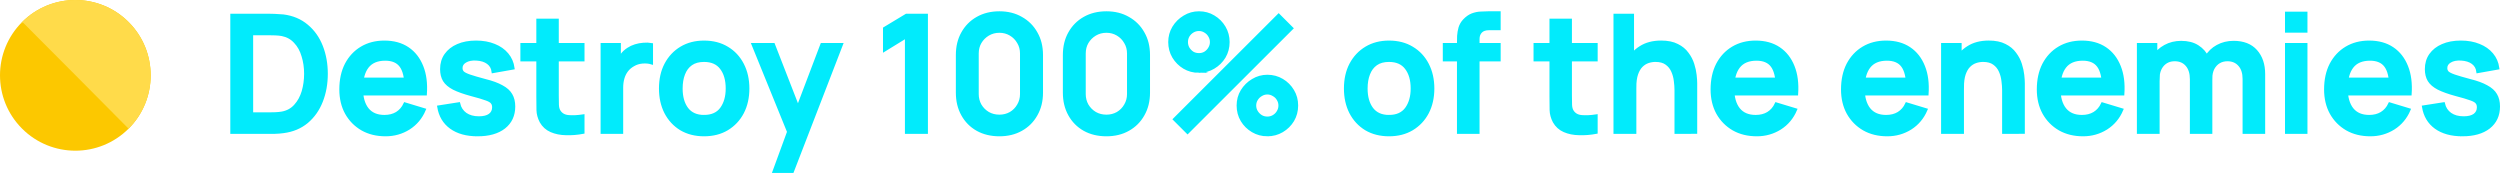 <svg version="1.1" xmlns="http://www.w3.org/2000/svg" xmlns:xlink="http://www.w3.org/1999/xlink" width="210.145" height="14.536" viewBox="0,0,210.145,14.536"><g transform="translate(-125.098,-172.66)"><g data-paper-data="{&quot;isPaintingLayer&quot;:true}" fill-rule="nonzero" stroke-linejoin="miter" stroke-miterlimit="10" stroke-dasharray="" stroke-dashoffset="0" style="mix-blend-mode: normal"><g stroke="#ffcc00" stroke-width="0" stroke-linecap="butt"><path d="M126.953,174.515c2.473,-2.473 6.483,-2.473 8.957,0c2.473,2.473 2.473,6.483 0,8.957c-2.473,2.473 -6.483,2.473 -8.957,0c-2.473,-2.473 -2.473,-6.483 0,-8.957z" fill="#fcc800"/><path d="M126.953,174.515c2.473,-2.473 6.483,-2.473 8.957,0c2.473,2.473 2.473,6.483 0,8.957c-0.177,0.177 0.008,0.017 0.008,0.017l-4.509,-4.541l-4.39,-4.404c0,0 -0.326,0.232 -0.065,-0.029z" fill="#ffdb4a"/></g><path d="M144.582,183.786v-9.846h3.137c0.076,0 0.237,0.004 0.481,0.011c0.244,0.008 0.481,0.023 0.71,0.046c0.779,0.099 1.439,0.378 1.981,0.836c0.542,0.45 0.95,1.027 1.225,1.729c0.275,0.702 0.412,1.469 0.412,2.301c0,0.832 -0.137,1.599 -0.412,2.301c-0.275,0.702 -0.683,1.282 -1.225,1.74c-0.542,0.45 -1.202,0.725 -1.981,0.824c-0.221,0.031 -0.458,0.05 -0.71,0.057c-0.244,0 -0.405,0 -0.481,0zM146.253,182.229h1.465c0.137,0 0.309,-0.004 0.515,-0.011c0.214,-0.008 0.405,-0.027 0.572,-0.057c0.458,-0.084 0.832,-0.29 1.122,-0.618c0.298,-0.328 0.515,-0.725 0.653,-1.191c0.137,-0.473 0.206,-0.969 0.206,-1.488c0,-0.534 -0.073,-1.034 -0.218,-1.5c-0.137,-0.473 -0.355,-0.866 -0.653,-1.179c-0.29,-0.321 -0.66,-0.527 -1.111,-0.618c-0.168,-0.031 -0.359,-0.05 -0.572,-0.057c-0.206,-0.008 -0.378,-0.011 -0.515,-0.011h-1.465zM157.512,183.992c-0.748,0 -1.404,-0.16 -1.969,-0.481c-0.565,-0.328 -1.008,-0.779 -1.328,-1.351c-0.313,-0.572 -0.469,-1.233 -0.469,-1.981c0,-0.809 0.153,-1.511 0.458,-2.107c0.313,-0.595 0.744,-1.057 1.294,-1.385c0.55,-0.328 1.187,-0.492 1.912,-0.492c0.771,0 1.423,0.179 1.958,0.538c0.534,0.359 0.931,0.866 1.191,1.523c0.26,0.649 0.359,1.416 0.298,2.301h-1.637v-0.607c-0.008,-0.801 -0.149,-1.385 -0.424,-1.752c-0.275,-0.374 -0.714,-0.561 -1.317,-0.561c-0.672,0 -1.172,0.21 -1.5,0.63c-0.328,0.42 -0.492,1.03 -0.492,1.832c0,0.748 0.164,1.328 0.492,1.74c0.328,0.405 0.805,0.607 1.431,0.607c0.405,0 0.752,-0.088 1.042,-0.263c0.298,-0.183 0.527,-0.447 0.687,-0.79l1.626,0.492c-0.282,0.664 -0.717,1.183 -1.305,1.557c-0.588,0.366 -1.236,0.55 -1.946,0.55zM154.971,180.557v-1.248h5.072v1.248zM165.238,183.992c-0.916,0 -1.66,-0.206 -2.233,-0.618c-0.565,-0.412 -0.908,-0.988 -1.03,-1.729l1.683,-0.263c0.084,0.366 0.275,0.656 0.572,0.87c0.298,0.206 0.672,0.309 1.122,0.309c0.397,0 0.702,-0.076 0.916,-0.229c0.214,-0.16 0.321,-0.378 0.321,-0.653c0,-0.168 -0.042,-0.301 -0.126,-0.401c-0.076,-0.107 -0.248,-0.206 -0.515,-0.298c-0.267,-0.099 -0.679,-0.221 -1.236,-0.366c-0.618,-0.168 -1.111,-0.343 -1.477,-0.527c-0.366,-0.191 -0.63,-0.416 -0.79,-0.675c-0.153,-0.26 -0.229,-0.572 -0.229,-0.939c0,-0.466 0.118,-0.866 0.355,-1.202c0.244,-0.343 0.58,-0.607 1.008,-0.79c0.435,-0.191 0.946,-0.286 1.534,-0.286c0.58,0 1.091,0.092 1.534,0.275c0.443,0.176 0.801,0.427 1.076,0.756c0.275,0.328 0.443,0.714 0.504,1.156l-1.683,0.298c-0.038,-0.313 -0.179,-0.561 -0.424,-0.744c-0.244,-0.183 -0.569,-0.286 -0.973,-0.309c-0.389,-0.023 -0.702,0.038 -0.939,0.183c-0.237,0.137 -0.355,0.328 -0.355,0.572c0,0.145 0.046,0.267 0.137,0.366c0.099,0.099 0.294,0.198 0.584,0.298c0.29,0.099 0.721,0.225 1.294,0.378c0.588,0.145 1.057,0.317 1.408,0.515c0.359,0.191 0.614,0.42 0.767,0.687c0.16,0.267 0.24,0.595 0.24,0.985c0,0.74 -0.271,1.324 -0.813,1.752c-0.542,0.42 -1.286,0.63 -2.233,0.63zM174.106,183.786c-0.481,0.092 -0.958,0.13 -1.431,0.114c-0.466,-0.008 -0.882,-0.092 -1.248,-0.252c-0.366,-0.16 -0.649,-0.416 -0.847,-0.767c-0.168,-0.321 -0.256,-0.645 -0.263,-0.973c-0.008,-0.336 -0.011,-0.714 -0.011,-1.133v-6.423h1.637v6.32c0,0.298 0.004,0.561 0.011,0.79c0.008,0.221 0.053,0.401 0.137,0.538c0.168,0.275 0.431,0.427 0.79,0.458c0.359,0.031 0.767,0.011 1.225,-0.057zM168.965,177.695v-1.294h5.141v1.294zM175.708,183.786v-7.385h1.454v1.797l-0.183,-0.229c0.092,-0.244 0.214,-0.466 0.366,-0.664c0.153,-0.206 0.336,-0.378 0.55,-0.515c0.183,-0.122 0.385,-0.218 0.607,-0.286c0.221,-0.069 0.447,-0.111 0.675,-0.126c0.237,-0.023 0.466,-0.015 0.687,0.023v1.546c-0.221,-0.069 -0.477,-0.092 -0.767,-0.069c-0.282,0.023 -0.538,0.103 -0.767,0.24c-0.221,0.122 -0.405,0.279 -0.55,0.469c-0.145,0.191 -0.252,0.408 -0.321,0.653c-0.069,0.244 -0.103,0.508 -0.103,0.79v3.755zM184.278,183.992c-0.733,0 -1.378,-0.164 -1.935,-0.492c-0.55,-0.336 -0.977,-0.798 -1.282,-1.385c-0.298,-0.588 -0.447,-1.259 -0.447,-2.015c0,-0.779 0.153,-1.458 0.458,-2.038c0.313,-0.588 0.744,-1.046 1.294,-1.374c0.55,-0.328 1.187,-0.492 1.912,-0.492c0.748,0 1.397,0.168 1.946,0.504c0.55,0.328 0.977,0.786 1.282,1.374c0.305,0.588 0.458,1.263 0.458,2.026c0,0.763 -0.153,1.439 -0.458,2.026c-0.305,0.58 -0.737,1.038 -1.294,1.374c-0.55,0.328 -1.194,0.492 -1.935,0.492zM184.278,182.446c0.656,0 1.145,-0.218 1.465,-0.653c0.321,-0.443 0.481,-1.008 0.481,-1.694c0,-0.717 -0.164,-1.29 -0.492,-1.717c-0.321,-0.427 -0.805,-0.641 -1.454,-0.641c-0.443,0 -0.805,0.099 -1.088,0.298c-0.282,0.198 -0.492,0.477 -0.63,0.836c-0.137,0.351 -0.206,0.759 -0.206,1.225c0,0.71 0.16,1.278 0.481,1.706c0.328,0.427 0.809,0.641 1.443,0.641zM190.162,187.072l1.431,-3.904l0.023,1.145l-3.217,-7.911h1.717l2.278,5.85h-0.435l2.221,-5.85h1.649l-4.122,10.67zM201.289,183.786v-8.049l-1.843,1.133v-1.82l1.843,-1.111h1.683v9.846zM209.108,183.992c-0.702,0 -1.32,-0.149 -1.855,-0.447c-0.527,-0.298 -0.939,-0.714 -1.236,-1.248c-0.298,-0.534 -0.447,-1.149 -0.447,-1.843v-3.171c0,-0.702 0.149,-1.317 0.447,-1.843c0.298,-0.534 0.71,-0.95 1.236,-1.248c0.534,-0.305 1.153,-0.458 1.855,-0.458c0.695,0 1.305,0.153 1.832,0.458c0.534,0.298 0.95,0.714 1.248,1.248c0.305,0.527 0.458,1.141 0.458,1.843v3.171c0,0.695 -0.153,1.309 -0.458,1.843c-0.298,0.534 -0.714,0.95 -1.248,1.248c-0.527,0.298 -1.137,0.447 -1.832,0.447zM209.108,182.423c0.343,0 0.656,-0.08 0.939,-0.24c0.282,-0.168 0.504,-0.393 0.664,-0.675c0.168,-0.282 0.252,-0.595 0.252,-0.939v-3.412c0,-0.351 -0.084,-0.664 -0.252,-0.939c-0.16,-0.282 -0.382,-0.508 -0.664,-0.675c-0.282,-0.168 -0.595,-0.252 -0.939,-0.252c-0.351,0 -0.668,0.084 -0.95,0.252c-0.282,0.168 -0.508,0.393 -0.675,0.675c-0.16,0.275 -0.24,0.588 -0.24,0.939v3.412c0,0.343 0.08,0.656 0.24,0.939c0.168,0.282 0.393,0.508 0.675,0.675c0.282,0.16 0.599,0.24 0.95,0.24zM218.103,183.992c-0.702,0 -1.32,-0.149 -1.855,-0.447c-0.527,-0.298 -0.939,-0.714 -1.236,-1.248c-0.298,-0.534 -0.447,-1.149 -0.447,-1.843v-3.171c0,-0.702 0.149,-1.317 0.447,-1.843c0.298,-0.534 0.71,-0.95 1.236,-1.248c0.534,-0.305 1.153,-0.458 1.855,-0.458c0.695,0 1.305,0.153 1.832,0.458c0.534,0.298 0.95,0.714 1.248,1.248c0.305,0.527 0.458,1.141 0.458,1.843v3.171c0,0.695 -0.153,1.309 -0.458,1.843c-0.298,0.534 -0.714,0.95 -1.248,1.248c-0.527,0.298 -1.137,0.447 -1.832,0.447zM218.103,182.423c0.343,0 0.656,-0.08 0.939,-0.24c0.282,-0.168 0.504,-0.393 0.664,-0.675c0.168,-0.282 0.252,-0.595 0.252,-0.939v-3.412c0,-0.351 -0.084,-0.664 -0.252,-0.939c-0.16,-0.282 -0.382,-0.508 -0.664,-0.675c-0.282,-0.168 -0.595,-0.252 -0.939,-0.252c-0.351,0 -0.668,0.084 -0.95,0.252c-0.282,0.168 -0.508,0.393 -0.675,0.675c-0.16,0.275 -0.24,0.588 -0.24,0.939v3.412c0,0.343 0.08,0.656 0.24,0.939c0.168,0.282 0.393,0.508 0.675,0.675c0.282,0.16 0.599,0.24 0.95,0.24zM224.922,183.786l-1.099,-1.099l8.758,-8.747l1.099,1.099zM231.632,183.992c-0.45,0 -0.862,-0.111 -1.236,-0.332c-0.374,-0.221 -0.672,-0.515 -0.893,-0.882c-0.221,-0.374 -0.332,-0.79 -0.332,-1.248c0,-0.45 0.111,-0.859 0.332,-1.225c0.229,-0.374 0.53,-0.672 0.904,-0.893c0.374,-0.229 0.782,-0.343 1.225,-0.343c0.45,0 0.862,0.111 1.236,0.332c0.374,0.221 0.672,0.519 0.893,0.893c0.221,0.366 0.332,0.779 0.332,1.236c0,0.458 -0.111,0.874 -0.332,1.248c-0.221,0.366 -0.519,0.66 -0.893,0.882c-0.374,0.221 -0.786,0.332 -1.236,0.332zM231.632,182.584c0.183,0 0.355,-0.046 0.515,-0.137c0.168,-0.099 0.298,-0.229 0.389,-0.389c0.099,-0.16 0.149,-0.336 0.149,-0.527c0,-0.191 -0.05,-0.366 -0.149,-0.527c-0.092,-0.16 -0.221,-0.286 -0.389,-0.378c-0.16,-0.099 -0.332,-0.149 -0.515,-0.149c-0.191,0 -0.366,0.05 -0.527,0.149c-0.16,0.092 -0.29,0.218 -0.389,0.378c-0.099,0.16 -0.149,0.336 -0.149,0.527c0,0.191 0.05,0.366 0.149,0.527c0.099,0.16 0.229,0.29 0.389,0.389c0.16,0.092 0.336,0.137 0.527,0.137zM225.884,178.657c-0.458,0 -0.874,-0.111 -1.248,-0.332c-0.366,-0.221 -0.66,-0.515 -0.882,-0.882c-0.221,-0.374 -0.332,-0.79 -0.332,-1.248c0,-0.443 0.111,-0.851 0.332,-1.225c0.229,-0.374 0.53,-0.672 0.904,-0.893c0.374,-0.229 0.782,-0.343 1.225,-0.343c0.45,0 0.859,0.111 1.225,0.332c0.374,0.221 0.672,0.519 0.893,0.893c0.221,0.374 0.332,0.786 0.332,1.236c0,0.458 -0.111,0.874 -0.332,1.248c-0.221,0.366 -0.519,0.66 -0.893,0.882c-0.366,0.221 -0.775,0.332 -1.225,0.332zM225.884,177.249c0.191,0 0.363,-0.046 0.515,-0.137c0.16,-0.099 0.286,-0.229 0.378,-0.389c0.099,-0.16 0.149,-0.336 0.149,-0.527c0,-0.191 -0.05,-0.366 -0.149,-0.527c-0.092,-0.16 -0.218,-0.286 -0.378,-0.378c-0.153,-0.099 -0.324,-0.149 -0.515,-0.149c-0.198,0 -0.378,0.05 -0.538,0.149c-0.153,0.092 -0.279,0.218 -0.378,0.378c-0.092,0.16 -0.137,0.336 -0.137,0.527c0,0.191 0.046,0.366 0.137,0.527c0.099,0.16 0.225,0.29 0.378,0.389c0.16,0.092 0.34,0.137 0.538,0.137zM241.855,183.992c-0.733,0 -1.378,-0.164 -1.935,-0.492c-0.55,-0.336 -0.977,-0.798 -1.282,-1.385c-0.298,-0.588 -0.447,-1.259 -0.447,-2.015c0,-0.779 0.153,-1.458 0.458,-2.038c0.313,-0.588 0.744,-1.046 1.294,-1.374c0.55,-0.328 1.187,-0.492 1.912,-0.492c0.748,0 1.397,0.168 1.946,0.504c0.55,0.328 0.977,0.786 1.282,1.374c0.305,0.588 0.458,1.263 0.458,2.026c0,0.763 -0.153,1.439 -0.458,2.026c-0.305,0.58 -0.737,1.038 -1.294,1.374c-0.55,0.328 -1.194,0.492 -1.935,0.492zM241.855,182.446c0.656,0 1.145,-0.218 1.465,-0.653c0.321,-0.443 0.481,-1.008 0.481,-1.694c0,-0.717 -0.164,-1.29 -0.492,-1.717c-0.321,-0.427 -0.805,-0.641 -1.454,-0.641c-0.443,0 -0.805,0.099 -1.088,0.298c-0.282,0.198 -0.492,0.477 -0.63,0.836c-0.137,0.351 -0.206,0.759 -0.206,1.225c0,0.71 0.16,1.278 0.481,1.706c0.328,0.427 0.809,0.641 1.443,0.641zM247.693,183.786v-7.499c0,-0.183 0.004,-0.385 0.011,-0.607c0.015,-0.229 0.053,-0.454 0.114,-0.675c0.069,-0.229 0.187,-0.435 0.355,-0.618c0.214,-0.229 0.439,-0.389 0.675,-0.481c0.244,-0.092 0.485,-0.141 0.721,-0.149c0.244,-0.015 0.454,-0.023 0.63,-0.023h0.916v1.34h-0.847c-0.313,0 -0.546,0.08 -0.698,0.24c-0.153,0.16 -0.229,0.366 -0.229,0.618v7.854zM246.502,177.695v-1.294h4.614v1.294zM259.269,183.786c-0.481,0.092 -0.958,0.13 -1.431,0.114c-0.466,-0.008 -0.882,-0.092 -1.248,-0.252c-0.366,-0.16 -0.649,-0.416 -0.847,-0.767c-0.168,-0.321 -0.256,-0.645 -0.263,-0.973c-0.008,-0.336 -0.011,-0.714 -0.011,-1.133v-6.423h1.637v6.32c0,0.298 0.004,0.561 0.011,0.79c0.008,0.221 0.053,0.401 0.137,0.538c0.168,0.275 0.431,0.427 0.79,0.458c0.359,0.031 0.767,0.011 1.225,-0.057zM254.129,177.695v-1.294h5.141v1.294zM265.978,183.786v-3.549c0,-0.237 -0.019,-0.496 -0.057,-0.779c-0.031,-0.282 -0.103,-0.553 -0.218,-0.813c-0.115,-0.267 -0.29,-0.485 -0.527,-0.653c-0.229,-0.168 -0.538,-0.252 -0.927,-0.252c-0.206,0 -0.412,0.034 -0.618,0.103c-0.206,0.069 -0.393,0.187 -0.561,0.355c-0.168,0.168 -0.301,0.397 -0.401,0.687c-0.099,0.29 -0.149,0.66 -0.149,1.111l-0.973,-0.424c0,-0.626 0.122,-1.194 0.366,-1.706c0.244,-0.511 0.603,-0.916 1.076,-1.214c0.473,-0.305 1.053,-0.458 1.74,-0.458c0.55,0 1,0.092 1.351,0.275c0.359,0.176 0.641,0.408 0.847,0.698c0.214,0.282 0.37,0.584 0.469,0.904c0.099,0.313 0.164,0.614 0.195,0.904c0.031,0.282 0.046,0.511 0.046,0.687v4.122zM260.849,183.786v-9.846h1.477v5.186h0.195v4.66zM272.777,183.992c-0.748,0 -1.404,-0.16 -1.969,-0.481c-0.565,-0.328 -1.008,-0.779 -1.328,-1.351c-0.313,-0.572 -0.469,-1.233 -0.469,-1.981c0,-0.809 0.153,-1.511 0.458,-2.107c0.313,-0.595 0.744,-1.057 1.294,-1.385c0.55,-0.328 1.187,-0.492 1.912,-0.492c0.771,0 1.423,0.179 1.958,0.538c0.534,0.359 0.931,0.866 1.191,1.523c0.26,0.649 0.359,1.416 0.298,2.301h-1.637v-0.607c-0.008,-0.801 -0.149,-1.385 -0.424,-1.752c-0.275,-0.374 -0.714,-0.561 -1.317,-0.561c-0.672,0 -1.172,0.21 -1.5,0.63c-0.328,0.42 -0.492,1.03 -0.492,1.832c0,0.748 0.164,1.328 0.492,1.74c0.328,0.405 0.805,0.607 1.431,0.607c0.405,0 0.752,-0.088 1.042,-0.263c0.298,-0.183 0.527,-0.447 0.687,-0.79l1.626,0.492c-0.282,0.664 -0.717,1.183 -1.305,1.557c-0.588,0.366 -1.236,0.55 -1.946,0.55zM270.236,180.557v-1.248h5.072v1.248zM283.741,183.992c-0.748,0 -1.404,-0.16 -1.969,-0.481c-0.565,-0.328 -1.008,-0.779 -1.328,-1.351c-0.313,-0.572 -0.469,-1.233 -0.469,-1.981c0,-0.809 0.153,-1.511 0.458,-2.107c0.313,-0.595 0.744,-1.057 1.294,-1.385c0.55,-0.328 1.187,-0.492 1.912,-0.492c0.771,0 1.423,0.179 1.958,0.538c0.534,0.359 0.931,0.866 1.191,1.523c0.26,0.649 0.359,1.416 0.298,2.301h-1.637v-0.607c-0.008,-0.801 -0.149,-1.385 -0.424,-1.752c-0.275,-0.374 -0.714,-0.561 -1.317,-0.561c-0.672,0 -1.172,0.21 -1.5,0.63c-0.328,0.42 -0.492,1.03 -0.492,1.832c0,0.748 0.164,1.328 0.492,1.74c0.328,0.405 0.805,0.607 1.431,0.607c0.405,0 0.752,-0.088 1.042,-0.263c0.298,-0.183 0.527,-0.447 0.687,-0.79l1.626,0.492c-0.282,0.664 -0.717,1.183 -1.305,1.557c-0.588,0.366 -1.236,0.55 -1.946,0.55zM281.199,180.557v-1.248h5.072v1.248zM293.517,183.786v-3.549c0,-0.237 -0.019,-0.496 -0.057,-0.779c-0.031,-0.282 -0.103,-0.553 -0.218,-0.813c-0.115,-0.267 -0.29,-0.485 -0.527,-0.653c-0.229,-0.168 -0.538,-0.252 -0.927,-0.252c-0.206,0 -0.412,0.034 -0.618,0.103c-0.206,0.069 -0.393,0.187 -0.561,0.355c-0.168,0.168 -0.301,0.397 -0.401,0.687c-0.099,0.29 -0.149,0.66 -0.149,1.111l-0.973,-0.424c0,-0.626 0.122,-1.194 0.366,-1.706c0.244,-0.511 0.603,-0.916 1.076,-1.214c0.473,-0.305 1.053,-0.458 1.74,-0.458c0.55,0 1,0.092 1.351,0.275c0.359,0.176 0.641,0.408 0.847,0.698c0.214,0.282 0.37,0.584 0.469,0.904c0.099,0.313 0.164,0.614 0.195,0.904c0.031,0.282 0.046,0.511 0.046,0.687v4.122zM288.387,183.786v-7.385h1.477v2.29h0.195v5.095zM300.199,183.992c-0.748,0 -1.404,-0.16 -1.969,-0.481c-0.565,-0.328 -1.008,-0.779 -1.328,-1.351c-0.313,-0.572 -0.469,-1.233 -0.469,-1.981c0,-0.809 0.153,-1.511 0.458,-2.107c0.313,-0.595 0.744,-1.057 1.294,-1.385c0.55,-0.328 1.187,-0.492 1.912,-0.492c0.771,0 1.423,0.179 1.958,0.538c0.534,0.359 0.931,0.866 1.191,1.523c0.26,0.649 0.359,1.416 0.298,2.301h-1.637v-0.607c-0.008,-0.801 -0.149,-1.385 -0.424,-1.752c-0.275,-0.374 -0.714,-0.561 -1.317,-0.561c-0.672,0 -1.172,0.21 -1.5,0.63c-0.328,0.42 -0.492,1.03 -0.492,1.832c0,0.748 0.164,1.328 0.492,1.74c0.328,0.405 0.805,0.607 1.431,0.607c0.405,0 0.752,-0.088 1.042,-0.263c0.298,-0.183 0.527,-0.447 0.687,-0.79l1.626,0.492c-0.282,0.664 -0.717,1.183 -1.305,1.557c-0.588,0.366 -1.236,0.55 -1.946,0.55zM297.658,180.557v-1.248h5.072v1.248zM313.73,183.786v-4.488c0,-0.504 -0.126,-0.897 -0.378,-1.179c-0.252,-0.29 -0.592,-0.435 -1.019,-0.435c-0.267,0 -0.504,0.061 -0.71,0.183c-0.206,0.122 -0.374,0.301 -0.504,0.538c-0.122,0.237 -0.183,0.515 -0.183,0.836l-0.733,-0.435c0,-0.504 0.115,-0.95 0.343,-1.34c0.237,-0.397 0.553,-0.702 0.95,-0.916c0.405,-0.221 0.855,-0.332 1.351,-0.332c0.817,0 1.443,0.244 1.878,0.733c0.435,0.488 0.653,1.133 0.653,1.935v4.9zM304.846,183.786v-7.385h1.465v2.29h0.195v5.095zM309.3,183.786v-4.465c0,-0.511 -0.126,-0.912 -0.378,-1.202c-0.252,-0.29 -0.592,-0.435 -1.019,-0.435c-0.42,0 -0.759,0.145 -1.019,0.435c-0.252,0.29 -0.378,0.664 -0.378,1.122l-0.733,-0.492c0,-0.481 0.118,-0.912 0.355,-1.294c0.237,-0.382 0.557,-0.683 0.962,-0.904c0.405,-0.221 0.855,-0.332 1.351,-0.332c0.557,0 1.019,0.118 1.385,0.355c0.374,0.237 0.653,0.557 0.836,0.962c0.183,0.397 0.275,0.851 0.275,1.362v4.889zM317.296,175.279v-1.511h1.637v1.511zM317.296,183.786v-7.385h1.637v7.385zM324.347,183.992c-0.748,0 -1.404,-0.16 -1.969,-0.481c-0.565,-0.328 -1.008,-0.779 -1.328,-1.351c-0.313,-0.572 -0.469,-1.233 -0.469,-1.981c0,-0.809 0.153,-1.511 0.458,-2.107c0.313,-0.595 0.744,-1.057 1.294,-1.385c0.55,-0.328 1.187,-0.492 1.912,-0.492c0.771,0 1.423,0.179 1.958,0.538c0.534,0.359 0.931,0.866 1.191,1.523c0.26,0.649 0.359,1.416 0.298,2.301h-1.637v-0.607c-0.008,-0.801 -0.149,-1.385 -0.424,-1.752c-0.275,-0.374 -0.714,-0.561 -1.317,-0.561c-0.672,0 -1.172,0.21 -1.5,0.63c-0.328,0.42 -0.492,1.03 -0.492,1.832c0,0.748 0.164,1.328 0.492,1.74c0.328,0.405 0.805,0.607 1.431,0.607c0.405,0 0.752,-0.088 1.042,-0.263c0.298,-0.183 0.527,-0.447 0.687,-0.79l1.626,0.492c-0.282,0.664 -0.717,1.183 -1.305,1.557c-0.588,0.366 -1.236,0.55 -1.946,0.55zM321.805,180.557v-1.248h5.072v1.248zM332.073,183.992c-0.916,0 -1.66,-0.206 -2.233,-0.618c-0.565,-0.412 -0.908,-0.988 -1.03,-1.729l1.683,-0.263c0.084,0.366 0.275,0.656 0.572,0.87c0.298,0.206 0.672,0.309 1.122,0.309c0.397,0 0.702,-0.076 0.916,-0.229c0.214,-0.16 0.321,-0.378 0.321,-0.653c0,-0.168 -0.042,-0.301 -0.126,-0.401c-0.076,-0.107 -0.248,-0.206 -0.515,-0.298c-0.267,-0.099 -0.679,-0.221 -1.236,-0.366c-0.618,-0.168 -1.111,-0.343 -1.477,-0.527c-0.366,-0.191 -0.63,-0.416 -0.79,-0.675c-0.153,-0.26 -0.229,-0.572 -0.229,-0.939c0,-0.466 0.118,-0.866 0.355,-1.202c0.244,-0.343 0.58,-0.607 1.008,-0.79c0.435,-0.191 0.946,-0.286 1.534,-0.286c0.58,0 1.091,0.092 1.534,0.275c0.443,0.176 0.801,0.427 1.076,0.756c0.275,0.328 0.443,0.714 0.504,1.156l-1.683,0.298c-0.038,-0.313 -0.179,-0.561 -0.424,-0.744c-0.244,-0.183 -0.569,-0.286 -0.973,-0.309c-0.389,-0.023 -0.702,0.038 -0.939,0.183c-0.237,0.137 -0.355,0.328 -0.355,0.572c0,0.145 0.046,0.267 0.137,0.366c0.099,0.099 0.294,0.198 0.584,0.298c0.29,0.099 0.721,0.225 1.294,0.378c0.588,0.145 1.057,0.317 1.408,0.515c0.359,0.191 0.614,0.42 0.767,0.687c0.16,0.267 0.24,0.595 0.24,0.985c0,0.74 -0.271,1.324 -0.813,1.752c-0.542,0.42 -1.286,0.63 -2.233,0.63z" fill="#01ebfc" stroke="#01ebfc" stroke-width="0.25" stroke-linecap="square"/></g></g></svg>